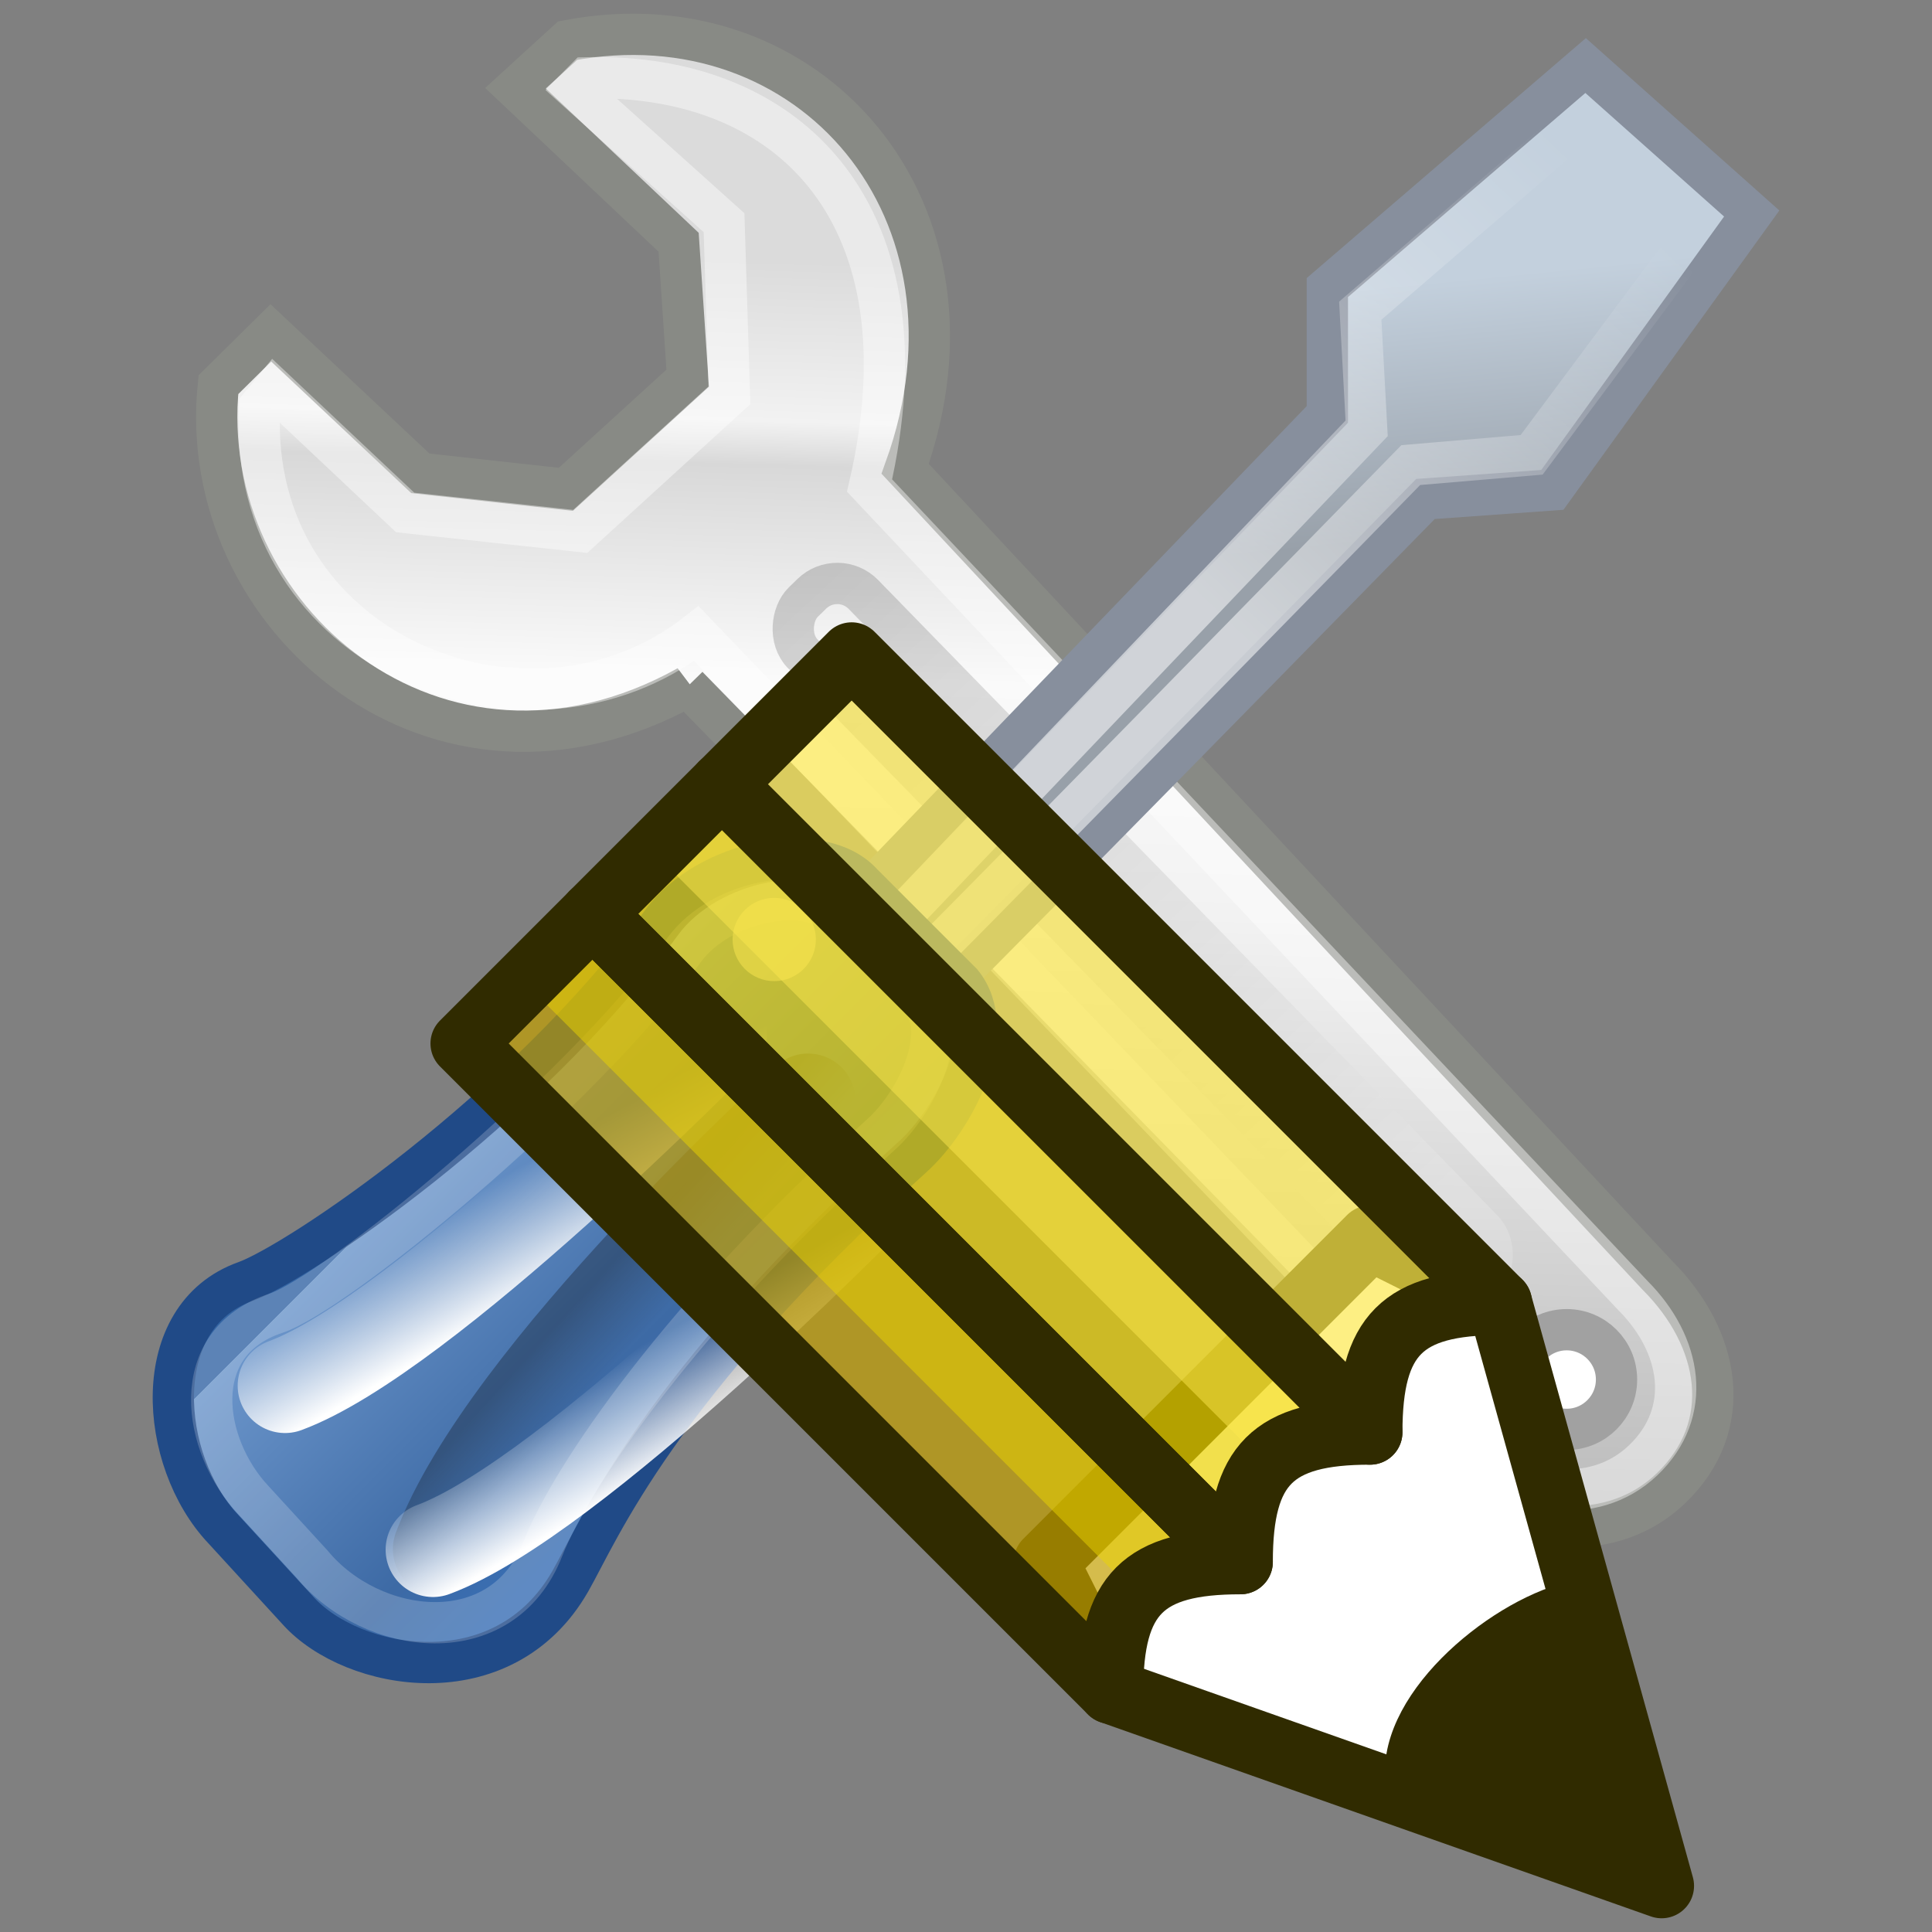 <?xml version="1.0" encoding="UTF-8" standalone="no"?>
<!-- Created with Inkscape (http://www.inkscape.org/) -->

<svg
   inkscape:export-ydpi="90.000000"
   inkscape:export-xdpi="90.000000"
   inkscape:export-filename="/home/jimmac/Desktop/wi-fi.png"
   width="480"
   height="480"
   id="svg11300"
   sodipodi:version="0.32"
   inkscape:version="1.3.2 (091e20ef0f, 2023-11-25, custom)"
   sodipodi:docname="preference_page.svg"
   version="1.1"
   xmlns:inkscape="http://www.inkscape.org/namespaces/inkscape"
   xmlns:sodipodi="http://sodipodi.sourceforge.net/DTD/sodipodi-0.dtd"
   xmlns:xlink="http://www.w3.org/1999/xlink"
   xmlns="http://www.w3.org/2000/svg"
   xmlns:svg="http://www.w3.org/2000/svg"
   xmlns:rdf="http://www.w3.org/1999/02/22-rdf-syntax-ns#"
   xmlns:cc="http://creativecommons.org/ns#"
   xmlns:dc="http://purl.org/dc/elements/1.1/">
  <rect width="100%" height="100%" fill="#808080" stroke="none"/>
  <defs
     id="defs3">
    <linearGradient
       inkscape:collect="always"
       id="linearGradient2250">
      <stop
         style="stop-color:#ffffff;stop-opacity:1;"
         offset="0"
         id="stop2252" />
      <stop
         style="stop-color:#ffffff;stop-opacity:0;"
         offset="1"
         id="stop2254" />
    </linearGradient>
    <linearGradient
       inkscape:collect="always"
       id="linearGradient2265">
      <stop
         style="stop-color:#000000;stop-opacity:1;"
         offset="0"
         id="stop2267" />
      <stop
         style="stop-color:#000000;stop-opacity:0;"
         offset="1"
         id="stop2269" />
    </linearGradient>
    <linearGradient
       inkscape:collect="always"
       id="linearGradient2257">
      <stop
         style="stop-color:#ffffff;stop-opacity:1;"
         offset="0"
         id="stop2259" />
      <stop
         style="stop-color:#ffffff;stop-opacity:0;"
         offset="1"
         id="stop2261" />
    </linearGradient>
    <linearGradient
       id="linearGradient3087">
      <stop
         style="stop-color:#3465a4;stop-opacity:1;"
         offset="0"
         id="stop3089" />
      <stop
         id="stop3095"
         offset="0"
         style="stop-color:#9fbce1;stop-opacity:1;" />
      <stop
         style="stop-color:#6b95ca;stop-opacity:1;"
         offset="0"
         id="stop2242" />
      <stop
         id="stop2244"
         offset="0.75"
         style="stop-color:#3d6aa5;stop-opacity:1;" />
      <stop
         style="stop-color:#386eb4;stop-opacity:1;"
         offset="1"
         id="stop3091" />
    </linearGradient>
    <linearGradient
       id="linearGradient3077">
      <stop
         style="stop-color:#98a0a9;stop-opacity:1;"
         offset="0"
         id="stop3079" />
      <stop
         style="stop-color:#c3d0dd;stop-opacity:1;"
         offset="1"
         id="stop3081" />
    </linearGradient>
    <linearGradient
       id="linearGradient3061">
      <stop
         style="stop-color:#ffffff;stop-opacity:1;"
         offset="0"
         id="stop3063" />
      <stop
         style="stop-color:#000000;stop-opacity:1;"
         offset="1"
         id="stop3065" />
    </linearGradient>
    <linearGradient
       id="linearGradient3049">
      <stop
         style="stop-color:#b6b6b6;stop-opacity:1;"
         offset="0"
         id="stop3051" />
      <stop
         id="stop2262"
         offset="0.5"
         style="stop-color:#f2f2f2;stop-opacity:1;" />
      <stop
         style="stop-color:#fafafa;stop-opacity:1;"
         offset="0.676"
         id="stop2264" />
      <stop
         id="stop2268"
         offset="0.841"
         style="stop-color:#d8d8d8;stop-opacity:1;" />
      <stop
         id="stop2266"
         offset="0.875"
         style="stop-color:#f2f2f2;stop-opacity:1;" />
      <stop
         style="stop-color:#dbdbdb;stop-opacity:1;"
         offset="1"
         id="stop3053" />
    </linearGradient>
    <linearGradient
       inkscape:collect="always"
       xlink:href="#linearGradient3049"
       id="linearGradient3055"
       x1="19.648"
       y1="42.254"
       x2="20.631"
       y2="6.776"
       gradientUnits="userSpaceOnUse"
       gradientTransform="matrix(0.937,0,0,0.937,2.706,1.299)" />
    <linearGradient
       inkscape:collect="always"
       xlink:href="#linearGradient3061"
       id="linearGradient3067"
       x1="50.153"
       y1="-3.632"
       x2="25.291"
       y2="-4.3"
       gradientUnits="userSpaceOnUse"
       gradientTransform="matrix(0.937,0,0,0.937,2.819,-1.031)" />
    <linearGradient
       inkscape:collect="always"
       xlink:href="#linearGradient3077"
       id="linearGradient3083"
       x1="38.228"
       y1="13.603"
       x2="37.535"
       y2="6.629"
       gradientUnits="userSpaceOnUse"
       gradientTransform="matrix(0.937,0,0,0.937,3.037,1.961)" />
    <linearGradient
       inkscape:collect="always"
       xlink:href="#linearGradient3087"
       id="linearGradient3093"
       x1="9.75"
       y1="32.284"
       x2="16.915"
       y2="39.443"
       gradientUnits="userSpaceOnUse"
       gradientTransform="matrix(0.937,0,0,0.937,2.706,1.299)" />
    <linearGradient
       inkscape:collect="always"
       xlink:href="#linearGradient2257"
       id="linearGradient2263"
       x1="12.005"
       y1="35.688"
       x2="10.651"
       y2="33.195"
       gradientUnits="userSpaceOnUse"
       gradientTransform="matrix(1.074,-0.028,0.028,1.074,1.7,-3.916)" />
    <linearGradient
       inkscape:collect="always"
       xlink:href="#linearGradient2265"
       id="linearGradient2271"
       x1="14.018"
       y1="36.943"
       x2="15.416"
       y2="38.268"
       gradientUnits="userSpaceOnUse"
       gradientTransform="matrix(0.937,-0.018,0.018,0.937,2.308,0.339)" />
    <linearGradient
       inkscape:collect="always"
       xlink:href="#linearGradient2250"
       id="linearGradient2256"
       x1="31.177"
       y1="19.822"
       x2="40.859"
       y2="9.657"
       gradientUnits="userSpaceOnUse"
       gradientTransform="matrix(1.067,0,0,1.067,0,-4)" />
    <linearGradient
       inkscape:collect="always"
       xlink:href="#linearGradient2250"
       id="linearGradient2263-5"
       x1="12.005"
       y1="35.688"
       x2="10.651"
       y2="33.195"
       gradientUnits="userSpaceOnUse"
       gradientTransform="matrix(1.074,-0.028,0.028,1.074,-99.525,-54.842)" />
  </defs>
  <sodipodi:namedview
     stroke="#204a87"
     fill="#3465a4"
     id="base"
     pagecolor="#ffffff"
     bordercolor="#666666"
     borderopacity="0.255"
     inkscape:pageopacity="0.0"
     inkscape:pageshadow="2"
     inkscape:zoom="1.5136719"
     inkscape:cx="289.36258"
     inkscape:cy="266.90064"
     inkscape:current-layer="layer1"
     showgrid="false"
     inkscape:grid-bbox="true"
     inkscape:document-units="px"
     inkscape:showpageshadow="false"
     inkscape:window-width="1894"
     inkscape:window-height="1054"
     inkscape:window-x="0"
     inkscape:window-y="0"
     inkscape:window-maximized="1"
     inkscape:pagecheckerboard="1"
     inkscape:deskcolor="#505050" />
  <g
     id="layer1"
     inkscape:label="Layer 1"
     inkscape:groupmode="layer"
     transform="matrix(9.613,0,0,9.613,-12.757,-8.583)">
    <path
       style="color:#000000;display:inline;overflow:visible;visibility:visible;opacity:1;fill:url(#linearGradient3055);fill-opacity:1;fill-rule:nonzero;stroke:#888a85;stroke-width:1.067;stroke-linecap:butt;stroke-linejoin:miter;stroke-miterlimit:4;stroke-dasharray:none;stroke-dashoffset:0;stroke-opacity:1;marker:none;marker-start:none;marker-mid:none;marker-end:none"
       d="m 19.1,18.63 20.259,20.727 c 0.82,0.937 3.417,1.661 5.153,0 1.676,-1.604 1.288,-3.864 -0.351,-5.504 L 24.721,13.009 C 27.121,6.342 22.264,0.743 15.997,1.943 l -1.347,1.23 4.216,3.981 0.234,3.513 -3.148,2.873 -3.761,-0.414 -3.864,-3.63 c 0,0 -1.355,1.339 -1.355,1.339 -0.63,6.017 5.662,11.395 12.128,7.795 z"
       id="path2140"
       sodipodi:nodetypes="cczcccccccccsc"
       inkscape:connector-curvature="0" />
    <path
       sodipodi:nodetypes="cczccccccccccc"
       id="path3057"
       d="m 19.325,17.269 20.483,21.363 c 0.635,0.725 2.645,1.286 3.989,0 1.297,-1.242 0.997,-2.992 -0.272,-4.261 L 23.801,13.442 c 1.6,-6.933 -1.983,-10.672 -7.316,-10.538 l -0.288,0.292 3.843,3.452 0.139,4.461 -3.855,3.518 -4.525,-0.489 -3.388,-3.191 -0.376,0.459 C 7.701,17.772 14.959,20.669 19.325,17.269 Z"
       style="color:#000000;display:inline;overflow:visible;visibility:visible;opacity:0.426;fill:none;fill-opacity:1;fill-rule:nonzero;stroke:#ffffff;stroke-width:1.067;stroke-linecap:butt;stroke-linejoin:miter;stroke-miterlimit:4;stroke-dasharray:none;stroke-dashoffset:0;stroke-opacity:1;marker:none;marker-start:none;marker-mid:none;marker-end:none"
       inkscape:connector-curvature="0" />
    <rect
       style="color:#000000;display:inline;overflow:visible;visibility:visible;opacity:0.17;fill:none;fill-opacity:1;fill-rule:nonzero;stroke:url(#linearGradient3067);stroke-width:1.067;stroke-linecap:butt;stroke-linejoin:miter;stroke-miterlimit:4;stroke-dasharray:none;stroke-dashoffset:0;stroke-opacity:1;marker:none;marker-start:none;marker-mid:none;marker-end:none"
       id="rect3059"
       width="24.819"
       height="2.193"
       x="27.2"
       y="-5.585"
       rx="0.943"
       ry="0.943"
       transform="rotate(45.738)" />
    <path
       style="color:#000000;display:inline;overflow:visible;visibility:visible;opacity:1;fill:url(#linearGradient3083);fill-opacity:1;fill-rule:nonzero;stroke:#878f9d;stroke-width:1.067;stroke-linecap:butt;stroke-linejoin:miter;stroke-miterlimit:4;stroke-dasharray:none;stroke-dashoffset:0;stroke-opacity:1;marker:none;marker-start:none;marker-mid:none;marker-end:none"
       d="M 23.999,28.134 C 24.888,27.372 38.168,13.789 38.168,13.789 L 41.447,13.554 46.6,6.411 42.307,2.587 35.632,8.325 v 3.279 l -13.584,14.111 c -0.644,0.644 1.131,3.122 1.951,2.419 z"
       id="path2144"
       sodipodi:nodetypes="ccccccccc"
       inkscape:connector-curvature="0" />
    <path
       sodipodi:nodetypes="ccccccccc"
       id="path3085"
       d="M 23.895,27.024 C 24.585,26.433 37.788,12.913 37.788,12.913 L 40.912,12.648 45.407,6.609 42.324,3.89 36.483,8.922 36.648,11.963 23.127,26.141 c -0.5,0.5 0.132,1.429 0.768,0.883 z"
       style="color:#000000;display:inline;overflow:visible;visibility:visible;opacity:0.54;fill:none;fill-opacity:1;fill-rule:nonzero;stroke:url(#linearGradient2256);stroke-width:1.067;stroke-linecap:butt;stroke-linejoin:miter;stroke-miterlimit:4;stroke-dasharray:none;stroke-dashoffset:0;stroke-opacity:1;marker:none;marker-start:none;marker-mid:none;marker-end:none"
       inkscape:connector-curvature="0" />
    <path
       style="color:#000000;display:inline;overflow:visible;visibility:visible;fill:url(#linearGradient3093);fill-opacity:1;fill-rule:nonzero;stroke:#204a87;stroke-width:1.067;stroke-linecap:butt;stroke-linejoin:miter;stroke-miterlimit:4;stroke-dashoffset:0;stroke-opacity:1;marker:none;marker-start:none;marker-mid:none;marker-end:none"
       d="m 9.03,42.519 c 1.404,1.563 5.305,2.27 7.035,-0.757 0.754,-1.32 2.234,-5.016 8.833,-10.956 1.108,-0.996 2.283,-3.276 1.287,-4.505 L 23.609,23.724 c -1.054,-1.171 -3.983,-0.625 -5.185,1.014 -3.583,4.903 -9.436,8.805 -10.756,9.277 -2.526,0.902 -2.242,4.625 -0.57,6.396 z"
       id="path2142"
       sodipodi:nodetypes="ccccccscc"
       inkscape:connector-curvature="0" />
    <circle
       style="color:#000000;display:inline;overflow:visible;visibility:visible;opacity:1;fill:#ffffff;fill-opacity:1;fill-rule:nonzero;stroke:#a1a1a1;stroke-width:1.067;stroke-linecap:butt;stroke-linejoin:miter;stroke-miterlimit:4;stroke-dasharray:none;stroke-dashoffset:0;stroke-opacity:1;marker:none;marker-start:none;marker-mid:none;marker-end:none"
       id="path2146"
       cx="41.818"
       cy="36.547"
       r="1.288" />
    <circle
       style="color:#000000;display:inline;overflow:visible;visibility:visible;opacity:0.602;fill:#ffffff;fill-opacity:1;fill-rule:nonzero;stroke:none;stroke-width:0.609;stroke-linecap:butt;stroke-linejoin:miter;stroke-miterlimit:4;stroke-dasharray:none;stroke-dashoffset:0;stroke-opacity:1;marker:none;marker-start:none;marker-mid:none;marker-end:none"
       id="path3101"
       cx="21.337"
       cy="25.174"
       r="1.076" />
    <path
       style="color:#000000;display:inline;overflow:visible;visibility:visible;opacity:1;fill:none;fill-opacity:1;fill-rule:nonzero;stroke:url(#linearGradient2263);stroke-width:2.447;stroke-linecap:round;stroke-linejoin:round;stroke-miterlimit:4;stroke-dasharray:none;stroke-dashoffset:0;stroke-opacity:1;marker:none;marker-start:none;marker-mid:none;marker-end:none"
       d="m 19.924,27.6 c 0,0 -7.648,7.786 -11.231,9.106"
       id="path3103"
       sodipodi:nodetypes="cc"
       inkscape:connector-curvature="0" />
    <path
       sodipodi:nodetypes="csccccscc"
       id="path2270"
       d="m 9.393,41.319 c 1.537,1.862 4.906,2.305 5.964,-0.395 0.727,-1.855 3.556,-6.044 8.744,-10.713 0.871,-0.783 1.794,-2.575 1.012,-3.542 l -2.025,-2.025 c -0.829,-0.921 -3.131,-0.491 -4.076,0.797 -2.816,3.854 -9.049,8.896 -10.555,9.393 -2.333,0.77 -1.895,3.436 -0.582,4.828 z"
       style="color:#000000;display:inline;overflow:visible;visibility:visible;opacity:0.199;fill:none;fill-opacity:1;fill-rule:nonzero;stroke:#ffffff;stroke-width:1.067;stroke-linecap:butt;stroke-linejoin:miter;stroke-miterlimit:4;stroke-dasharray:none;stroke-dashoffset:0;stroke-opacity:1;marker:none;marker-start:none;marker-mid:none;marker-end:none"
       inkscape:connector-curvature="0" />
    <path
       style="color:#000000;display:inline;overflow:visible;visibility:visible;opacity:0.278;fill:none;fill-opacity:1;fill-rule:nonzero;stroke:url(#linearGradient2271);stroke-width:2.447;stroke-linecap:round;stroke-linejoin:round;stroke-miterlimit:4;stroke-dashoffset:0;stroke-opacity:1;marker:none;marker-start:none;marker-mid:none;marker-end:none"
       d="m 22.213,29.345 c 0,0 -7.811,7.059 -9.508,11.584"
       id="path2247"
       sodipodi:nodetypes="cc"
       inkscape:connector-curvature="0" />
    <g
       id="g4598"
       transform="translate(105.048,55.165)">
      <path
         inkscape:connector-curvature="0"
         sodipodi:nodetypes="cc"
         id="path3103-9"
         d="m -81.3,-23.327 c 0,0 -7.648,7.786 -11.231,9.106"
         style="color:#000000;display:inline;overflow:visible;visibility:visible;opacity:1;fill:none;fill-opacity:1;fill-rule:nonzero;stroke:url(#linearGradient2263-5);stroke-width:2.447;stroke-linecap:round;stroke-linejoin:round;stroke-miterlimit:4;stroke-dasharray:none;stroke-dashoffset:0;stroke-opacity:1;marker:none;marker-start:none;marker-mid:none;marker-end:none" />
      <path
         style="fill:#ffffff;stroke:#302b00;stroke-width:1.675;stroke-linecap:butt;stroke-linejoin:round;stroke-opacity:1"
         d="m -64.963,-20.604 4.187,15.072 -14.235,-5.024 -1.675,-3.349 8.374,-8.374 z"
         id="path3969"
         inkscape:connector-curvature="0"
         sodipodi:nodetypes="cccccc" />
      <path
         style="opacity:0.7;fill:#fce94f;stroke:none;stroke-width:0.83"
         d="m -81.71,-37.351 -3.349,3.349 16.747,16.747 c 0,-2.512 0.837,-3.349 3.349,-3.349 z"
         id="path3843"
         inkscape:connector-curvature="0"
         sodipodi:nodetypes="ccccc" />
      <path
         style="opacity:0.7;fill:#edd400;stroke:none;stroke-width:0.83"
         d="m -85.06,-34.002 -3.349,3.349 16.747,16.747 c 0,-2.512 0.837,-3.349 3.349,-3.349 z"
         id="path3843-7"
         inkscape:connector-curvature="0"
         sodipodi:nodetypes="ccccc" />
      <path
         style="opacity:0.7;fill:#c4a000;stroke:none;stroke-width:0.83"
         d="m -88.409,-30.652 -3.349,3.349 16.747,16.747 c 0,-2.512 0.837,-3.349 3.349,-3.349 z"
         id="path3843-5"
         inkscape:connector-curvature="0"
         sodipodi:nodetypes="ccccc" />
      <path
         style="opacity:0.5;fill:none;stroke:#edd400;stroke-width:1.675;stroke-linecap:round;stroke-linejoin:miter;stroke-opacity:1"
         d="m -89.246,-29.145 15.072,15.072"
         id="path3888"
         inkscape:connector-curvature="0"
         sodipodi:nodetypes="cc" />
      <path
         style="opacity:0.5;fill:none;stroke:#fce94f;stroke-width:1.675;stroke-linecap:round;stroke-linejoin:miter;stroke-opacity:1"
         d="m -85.897,-32.494 15.072,15.072"
         id="path3888-5"
         inkscape:connector-curvature="0"
         sodipodi:nodetypes="cc" />
      <path
         style="fill:none;stroke:#302b00;stroke-width:1.675;stroke-linecap:butt;stroke-linejoin:round;stroke-opacity:1"
         d="m -81.71,-37.351 -3.349,3.349 16.747,16.747 c 0,-2.512 0.837,-3.349 3.349,-3.349 z"
         id="path3843-5-6"
         inkscape:connector-curvature="0"
         sodipodi:nodetypes="ccccc" />
      <path
         style="fill:none;stroke:#302b00;stroke-width:1.675;stroke-linecap:butt;stroke-linejoin:round;stroke-opacity:1"
         d="m -85.06,-34.002 -3.349,3.349 16.747,16.747 c 0,-2.512 0.837,-3.349 3.349,-3.349 z"
         id="path3843-5-6-2"
         inkscape:connector-curvature="0"
         sodipodi:nodetypes="ccccc" />
      <path
         style="fill:#302b00;stroke:#302b00;stroke-width:0.837px;stroke-linecap:butt;stroke-linejoin:round;stroke-opacity:1"
         d="m -62.451,-13.068 c -1.675,0 -4.665,2.107 -5.024,4.187 l 6.699,3.349 -1.675,-6.699 v 0"
         id="path3971"
         inkscape:connector-curvature="0"
         sodipodi:nodetypes="ccccc" />
      <path
         style="fill:none;stroke:#302b00;stroke-width:1.675;stroke-linecap:butt;stroke-linejoin:round;stroke-opacity:1"
         d="m -88.409,-30.652 -3.349,3.349 16.747,16.747 c 0,-2.512 0.837,-3.349 3.349,-3.349 z"
         id="path3843-5-6-9"
         inkscape:connector-curvature="0"
         sodipodi:nodetypes="ccccc" />
    </g>
  </g>
</svg>
